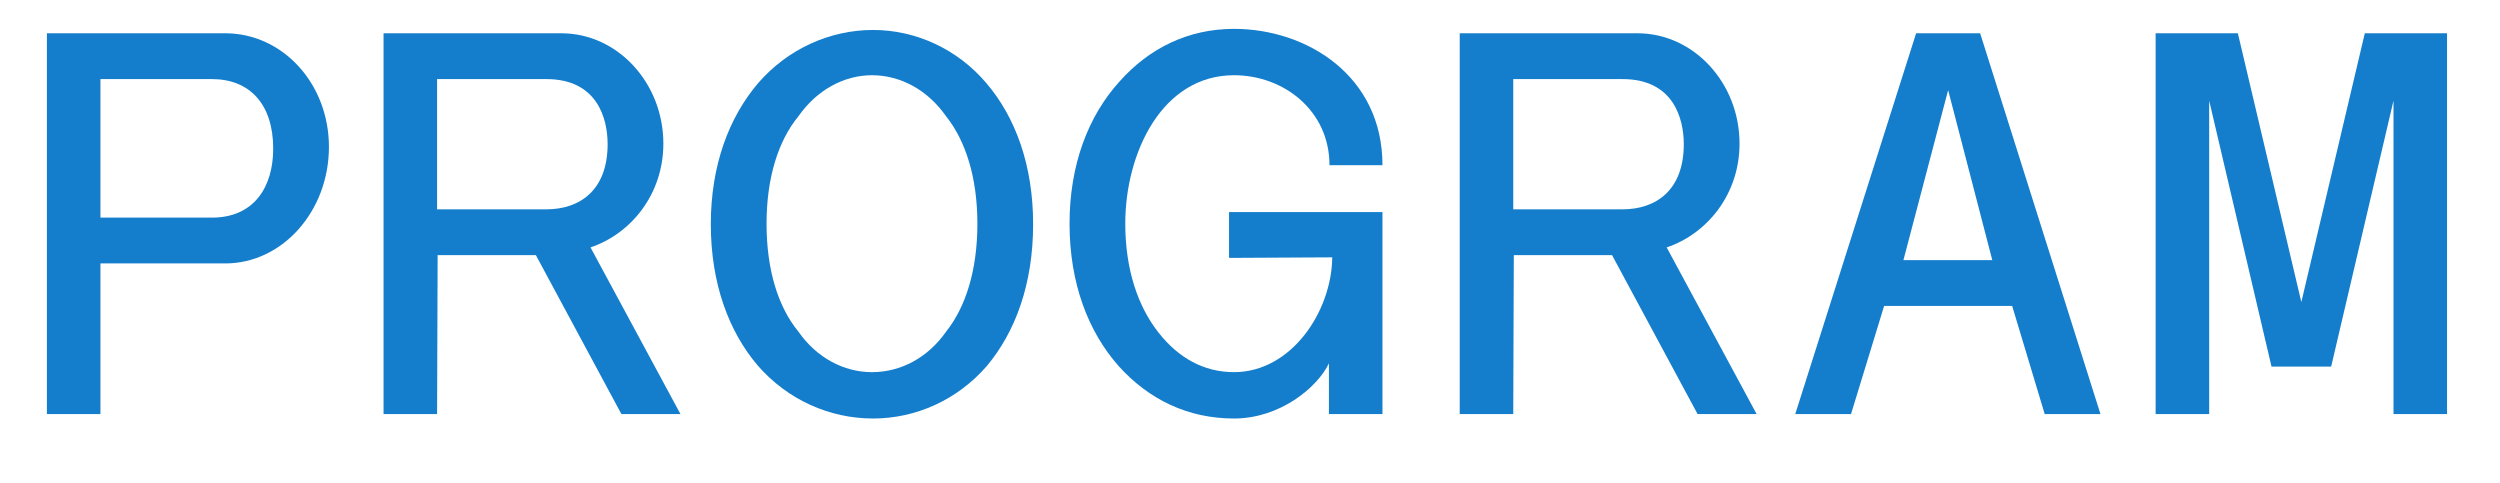 <?xml version="1.0" encoding="utf-8"?>
<!-- Generator: Adobe Illustrator 15.0.0, SVG Export Plug-In . SVG Version: 6.00 Build 0)  -->
<!DOCTYPE svg PUBLIC "-//W3C//DTD SVG 1.1//EN" "http://www.w3.org/Graphics/SVG/1.1/DTD/svg11.dtd">
<svg version="1.1" id="Layer_1" xmlns="http://www.w3.org/2000/svg" xmlns:xlink="http://www.w3.org/1999/xlink" x="0px" y="0px"
	 width="453px" height="87.5px" viewBox="0 0 453 87.5" enable-background="new 0 0 453 87.5" xml:space="preserve">
<g>
	<path fill="#147ECC" d="M18.201,47.732v27.302H8.5V6.029h32.302c10.401,0,18.801,9.102,18.801,20.602
		c0,11.602-8.4,21.102-18.801,21.102H18.201L18.201,47.732z M18.201,39.432h20.201c7.601,0,11.101-5.5,11.101-12.5
		c0-8.102-4.3-12.602-11.101-12.602H18.201V39.432z"/>
	<path fill="#147ECC" d="M79.2,75.034h-9.701V6.029h32.202c10.201,0,18.501,9.001,18.501,20.002c0,9.101-5.8,16.301-13.201,18.801
		l16.301,30.202h-10.701L97.1,46.232H79.3L79.2,75.034z M99,37.932c6.1,0,11.101-3.5,11.101-11.801c0-4.7-1.9-11.801-11.101-11.801
		H79.2v23.602H99z"/>
	<path fill="#147ECC" d="M137.4,15.03c5.3-6.101,12.9-9.601,20.801-9.601c7.8,0,15.3,3.5,20.501,9.601
		c5.3,6.2,8.5,14.901,8.5,25.602c0,10.802-3.2,19.501-8.4,25.702c-5.301,6.1-12.801,9.5-20.601,9.5
		c-7.901,0-15.501-3.4-20.901-9.602c-5.2-6.102-8.5-14.801-8.5-25.603C128.799,29.932,132.1,21.23,137.4,15.03z M144.7,60.133
		c3.3,4.701,8.201,7.301,13.301,7.301c5.201,0,10.101-2.6,13.401-7.301c3.601-4.5,5.7-11.199,5.7-19.601
		c0-8.301-2.1-15.001-5.7-19.501c-3.3-4.701-8.2-7.4-13.401-7.4c-5.1,0-10,2.699-13.301,7.4c-3.7,4.5-5.8,11.2-5.8,19.501
		C138.9,48.934,141,55.633,144.7,60.133z"/>
	<path fill="#147ECC" d="M240.801,65.834c-2.1,4.4-8.898,10-17.2,10c-8.3,0-15.4-3.4-20.9-9.5
		c-5.501-6.201-8.901-15.002-8.901-25.802c0-10.7,3.4-19.501,9.001-25.702c5.4-6.1,12.501-9.6,20.801-9.6
		c13.2,0,26.902,8.5,26.902,24.701h-9.602c0-9.9-8.301-16.301-17.301-16.301c-13,0-19.701,14-19.701,26.901
		c0,8.3,2.301,15.001,6.001,19.701c3.6,4.601,8.2,7.199,13.7,7.199c10.4,0,17.7-11,17.801-20.802l-18.7,0.101v-8.3h27.801v36.603
		h-9.702V65.834L240.801,65.834z"/>
	<path fill="#147ECC" d="M274.201,75.034H264.5V6.029h32.201c10.201,0,18.502,9.001,18.502,20.002
		c0,9.101-5.801,16.301-13.201,18.801l16.301,30.202h-10.699l-15.502-28.802h-17.801L274.201,75.034z M294.002,37.932
		c6.1,0,11.1-3.5,11.1-11.801c0-4.7-1.896-11.801-11.1-11.801h-19.801v23.602H294.002z"/>
	<path fill="#147ECC" d="M370.503,75.034l-5.9-19.601h-23.2l-6,19.601h-10.104l21.902-69.005h11.602l21.803,69.005H370.503z
		 M344.901,47.133h16.102l-8-30.803L344.901,47.133z"/>
	<path fill="#147ECC" d="M400.302,18.23v56.804h-9.701V6.029h14.9l11.502,48.704l11.5-48.704h14.9v69.005h-9.699V18.23
		l-11.301,48.204h-10.803L400.302,18.23z"/>
</g>
</svg>
